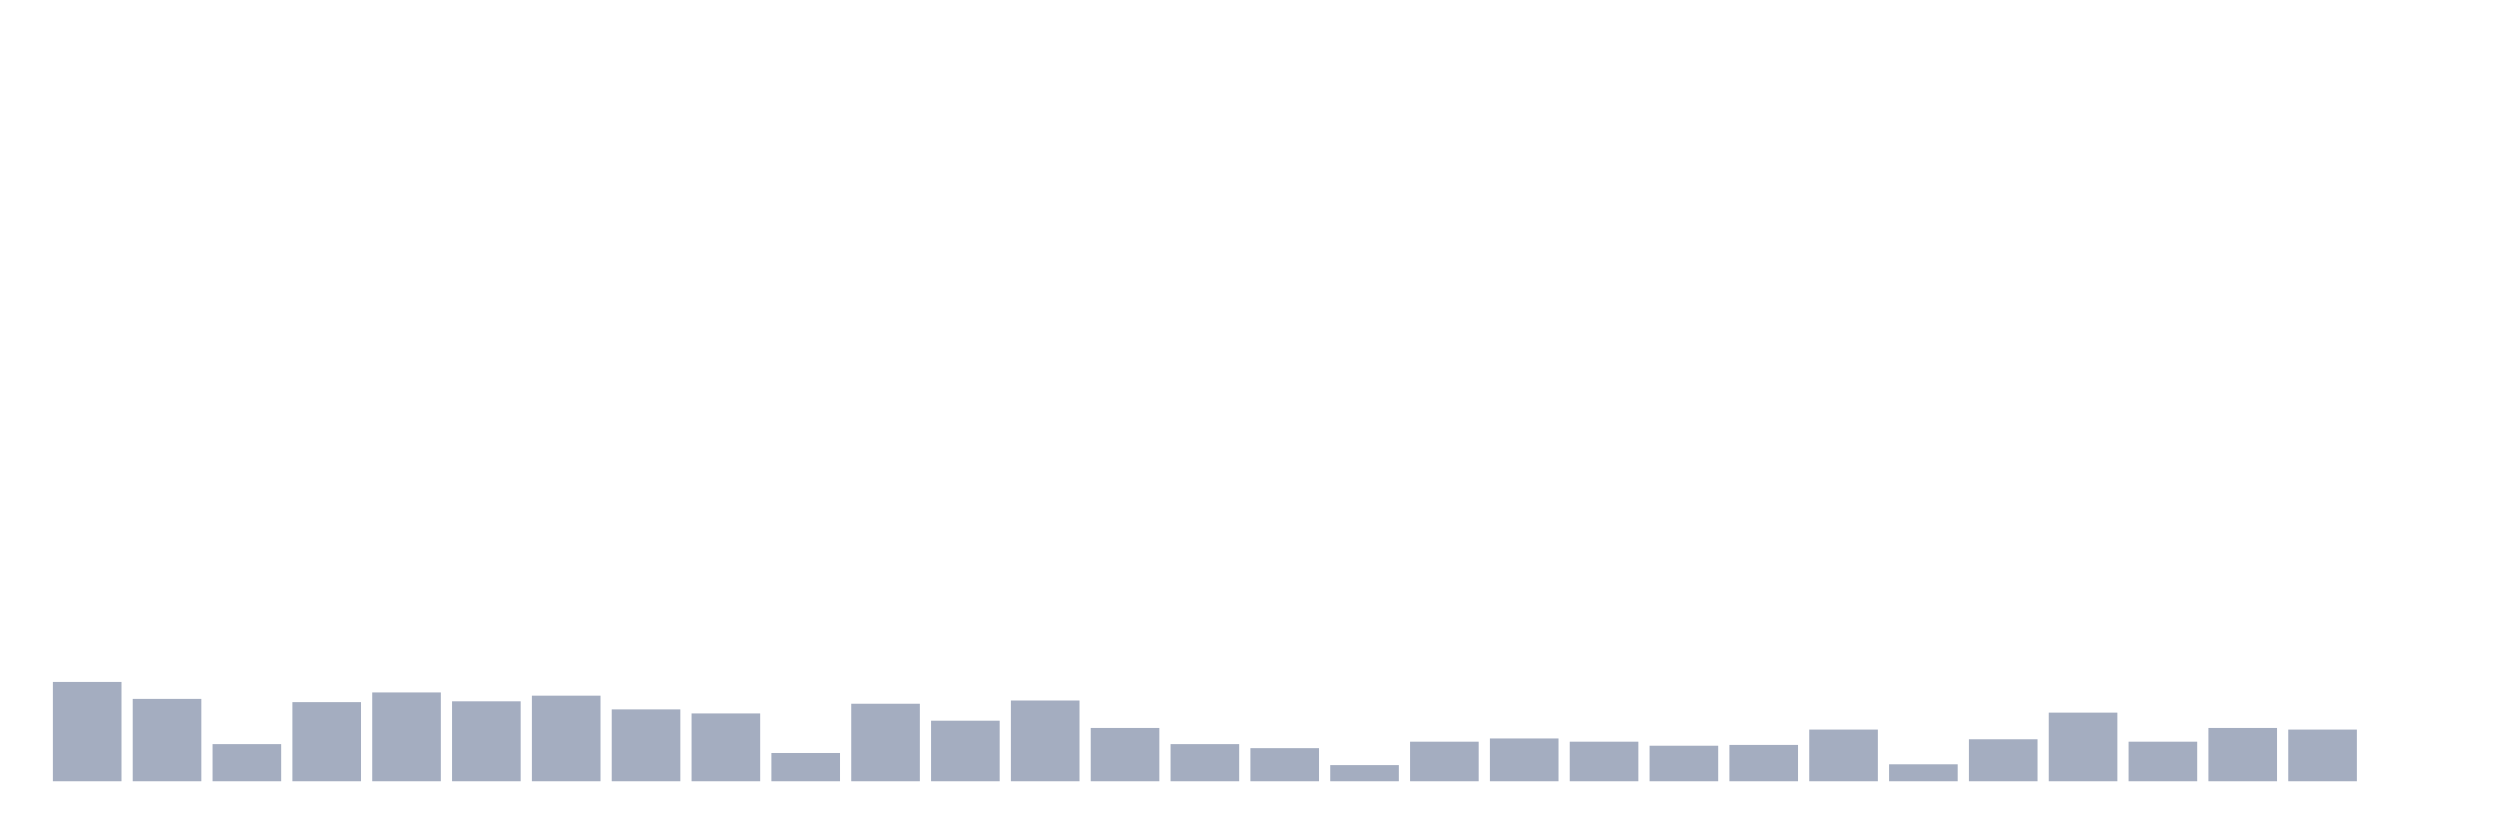 <svg xmlns="http://www.w3.org/2000/svg" viewBox="0 0 480 160"><g transform="translate(10,10)"><rect class="bar" x="0.153" width="13.175" y="120.932" height="19.068" fill="rgb(164,173,192)"></rect><rect class="bar" x="15.482" width="13.175" y="124.187" height="15.813" fill="rgb(164,173,192)"></rect><rect class="bar" x="30.81" width="13.175" y="132.869" height="7.131" fill="rgb(164,173,192)"></rect><rect class="bar" x="46.138" width="13.175" y="124.807" height="15.193" fill="rgb(164,173,192)"></rect><rect class="bar" x="61.466" width="13.175" y="122.947" height="17.053" fill="rgb(164,173,192)"></rect><rect class="bar" x="76.794" width="13.175" y="124.652" height="15.348" fill="rgb(164,173,192)"></rect><rect class="bar" x="92.123" width="13.175" y="123.567" height="16.433" fill="rgb(164,173,192)"></rect><rect class="bar" x="107.451" width="13.175" y="126.203" height="13.797" fill="rgb(164,173,192)"></rect><rect class="bar" x="122.779" width="13.175" y="126.978" height="13.022" fill="rgb(164,173,192)"></rect><rect class="bar" x="138.107" width="13.175" y="134.574" height="5.426" fill="rgb(164,173,192)"></rect><rect class="bar" x="153.436" width="13.175" y="125.117" height="14.883" fill="rgb(164,173,192)"></rect><rect class="bar" x="168.764" width="13.175" y="128.373" height="11.627" fill="rgb(164,173,192)"></rect><rect class="bar" x="184.092" width="13.175" y="124.497" height="15.503" fill="rgb(164,173,192)"></rect><rect class="bar" x="199.42" width="13.175" y="129.768" height="10.232" fill="rgb(164,173,192)"></rect><rect class="bar" x="214.748" width="13.175" y="132.869" height="7.131" fill="rgb(164,173,192)"></rect><rect class="bar" x="230.077" width="13.175" y="133.644" height="6.356" fill="rgb(164,173,192)"></rect><rect class="bar" x="245.405" width="13.175" y="136.899" height="3.101" fill="rgb(164,173,192)"></rect><rect class="bar" x="260.733" width="13.175" y="132.404" height="7.596" fill="rgb(164,173,192)"></rect><rect class="bar" x="276.061" width="13.175" y="131.784" height="8.216" fill="rgb(164,173,192)"></rect><rect class="bar" x="291.39" width="13.175" y="132.404" height="7.596" fill="rgb(164,173,192)"></rect><rect class="bar" x="306.718" width="13.175" y="133.179" height="6.821" fill="rgb(164,173,192)"></rect><rect class="bar" x="322.046" width="13.175" y="133.024" height="6.976" fill="rgb(164,173,192)"></rect><rect class="bar" x="337.374" width="13.175" y="130.078" height="9.922" fill="rgb(164,173,192)"></rect><rect class="bar" x="352.702" width="13.175" y="136.744" height="3.256" fill="rgb(164,173,192)"></rect><rect class="bar" x="368.031" width="13.175" y="131.939" height="8.061" fill="rgb(164,173,192)"></rect><rect class="bar" x="383.359" width="13.175" y="126.823" height="13.177" fill="rgb(164,173,192)"></rect><rect class="bar" x="398.687" width="13.175" y="132.404" height="7.596" fill="rgb(164,173,192)"></rect><rect class="bar" x="414.015" width="13.175" y="129.768" height="10.232" fill="rgb(164,173,192)"></rect><rect class="bar" x="429.344" width="13.175" y="130.078" height="9.922" fill="rgb(164,173,192)"></rect><rect class="bar" x="444.672" width="13.175" y="140" height="0" fill="rgb(164,173,192)"></rect></g></svg>